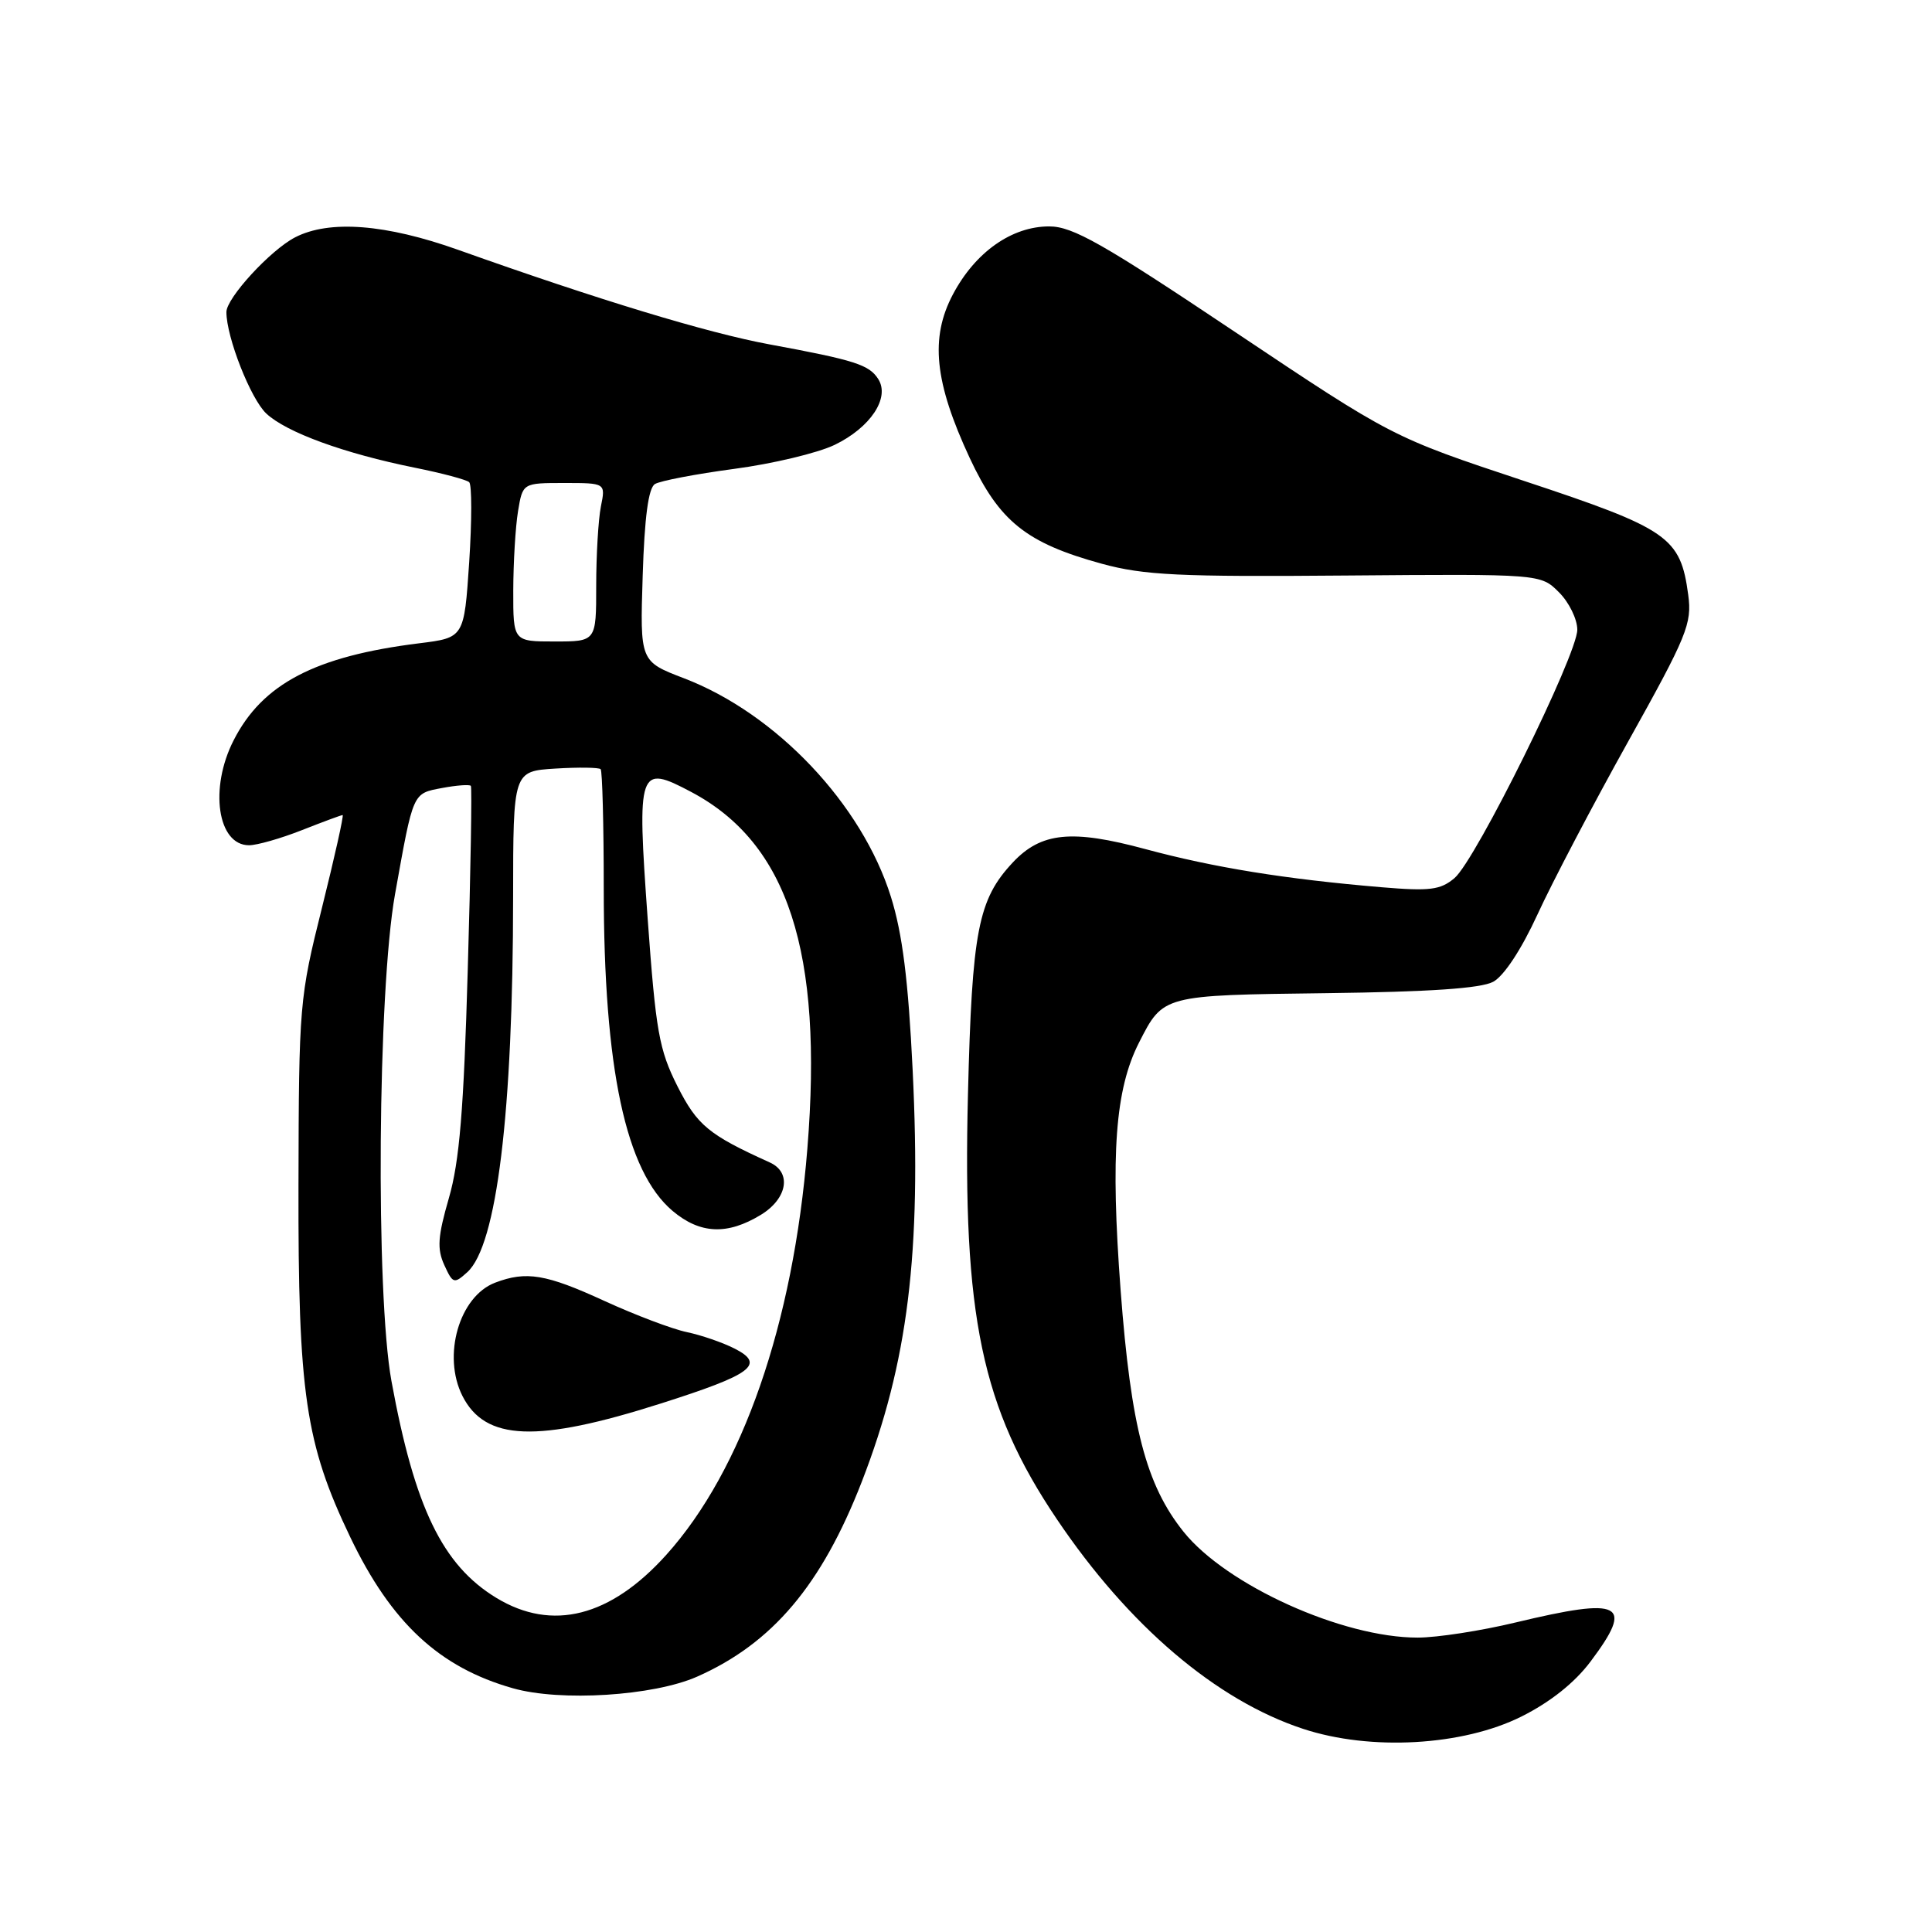 <?xml version="1.0" encoding="UTF-8" standalone="no"?>
<!DOCTYPE svg PUBLIC "-//W3C//DTD SVG 1.1//EN" "http://www.w3.org/Graphics/SVG/1.1/DTD/svg11.dtd" >
<svg xmlns="http://www.w3.org/2000/svg" xmlns:xlink="http://www.w3.org/1999/xlink" version="1.1" viewBox="0 0 256 256">
 <g >
 <path fill="currentColor"
d=" M 201.60 227.45 C 205.42 225.54 208.65 222.97 210.75 220.17 C 216.57 212.42 214.99 211.59 200.81 214.99 C 196.24 216.09 190.41 216.99 187.86 216.99 C 177.89 217.01 162.51 210.05 156.83 202.97 C 151.85 196.75 149.86 189.10 148.49 171.00 C 147.13 152.90 147.77 144.34 150.93 138.14 C 154.14 131.84 154.03 131.87 175.70 131.60 C 189.42 131.43 196.22 130.97 197.86 130.09 C 199.29 129.31 201.60 125.80 203.73 121.16 C 205.66 116.95 211.07 106.63 215.75 98.24 C 223.56 84.24 224.21 82.63 223.70 78.83 C 222.67 71.16 221.13 70.08 201.93 63.72 C 184.50 57.93 184.50 57.93 163.62 43.97 C 146.11 32.25 142.14 30.00 139.02 30.00 C 134.06 30.00 129.23 33.41 126.27 39.00 C 123.21 44.78 123.82 50.64 128.49 60.68 C 132.41 69.09 136.00 71.96 146.00 74.70 C 151.57 76.22 156.21 76.45 178.32 76.26 C 204.14 76.05 204.14 76.05 206.57 78.48 C 207.91 79.81 209.00 82.05 209.00 83.44 C 209.00 86.76 195.55 113.97 192.73 116.35 C 190.86 117.93 189.46 118.10 183.02 117.56 C 170.27 116.48 160.87 114.96 151.77 112.51 C 142.01 109.87 137.97 110.28 134.22 114.26 C 129.60 119.19 128.80 123.29 128.26 144.99 C 127.53 174.38 130.07 186.52 140.04 201.30 C 149.55 215.42 161.15 225.29 172.66 229.08 C 181.60 232.03 193.81 231.34 201.60 227.45 Z  M 92.36 222.17 C 102.35 217.75 108.87 210.03 114.19 196.34 C 120.32 180.54 122.11 166.05 120.93 141.77 C 120.35 129.85 119.58 123.72 118.05 118.83 C 114.21 106.55 102.85 94.55 90.62 89.87 C 84.80 87.64 84.80 87.64 85.16 76.28 C 85.40 68.54 85.92 64.67 86.78 64.14 C 87.48 63.71 92.20 62.81 97.27 62.13 C 102.35 61.46 108.34 60.03 110.59 58.95 C 115.33 56.66 117.95 52.73 116.38 50.24 C 115.17 48.33 113.32 47.73 101.95 45.63 C 93.74 44.11 79.40 39.76 60.75 33.12 C 51.11 29.68 43.63 29.11 39.10 31.45 C 35.83 33.14 30.00 39.49 30.00 41.35 C 30.00 44.68 33.21 52.84 35.28 54.79 C 37.94 57.29 45.62 60.09 55.00 61.98 C 58.58 62.70 61.80 63.56 62.17 63.89 C 62.53 64.23 62.53 69.00 62.17 74.50 C 61.50 84.50 61.50 84.50 55.54 85.24 C 41.76 86.95 34.77 90.61 30.96 98.09 C 27.71 104.44 28.82 112.00 33.00 112.00 C 34.06 112.00 37.21 111.10 40.00 110.00 C 42.79 108.90 45.22 108.00 45.40 108.00 C 45.58 108.00 44.35 113.51 42.67 120.25 C 39.68 132.21 39.60 133.08 39.55 157.00 C 39.49 184.63 40.47 191.28 46.41 203.68 C 51.85 215.03 58.21 220.94 67.95 223.70 C 74.27 225.50 86.58 224.72 92.36 222.17 Z  M 65.79 211.74 C 58.64 207.41 54.94 199.77 51.87 183.00 C 49.76 171.44 50.05 131.32 52.34 118.50 C 54.79 104.83 54.64 105.16 58.60 104.41 C 60.52 104.05 62.22 103.93 62.39 104.13 C 62.55 104.33 62.37 115.30 61.98 128.50 C 61.45 147.08 60.88 153.91 59.48 158.75 C 58.01 163.84 57.89 165.47 58.87 167.62 C 60.00 170.10 60.17 170.15 61.92 168.57 C 65.83 165.03 67.98 147.45 67.99 118.84 C 68.00 102.19 68.00 102.19 73.59 101.84 C 76.66 101.65 79.36 101.69 79.59 101.92 C 79.81 102.15 80.00 109.26 80.00 117.73 C 80.00 141.61 82.91 155.22 89.13 160.46 C 92.77 163.52 96.37 163.68 100.82 160.97 C 104.34 158.82 104.93 155.35 102.00 154.03 C 93.89 150.36 92.39 149.12 89.76 143.92 C 87.33 139.09 86.90 136.67 85.82 121.74 C 84.39 101.82 84.60 101.23 91.61 104.95 C 104.41 111.74 109.09 126.12 106.98 152.20 C 105.11 175.42 98.38 194.81 88.29 206.02 C 80.89 214.25 73.17 216.21 65.79 211.74 Z  M 87.50 185.99 C 99.65 182.13 101.46 180.80 97.37 178.71 C 95.79 177.90 92.92 176.91 91.00 176.51 C 89.08 176.11 84.17 174.25 80.11 172.39 C 72.34 168.82 69.74 168.39 65.61 169.96 C 60.85 171.77 58.58 179.64 61.28 184.98 C 64.30 190.93 71.14 191.20 87.50 185.99 Z  M 68.01 78.25 C 68.02 74.54 68.30 69.81 68.64 67.75 C 69.26 64.00 69.26 64.00 74.76 64.00 C 80.25 64.00 80.25 64.00 79.62 67.12 C 79.28 68.84 79.00 73.57 79.00 77.62 C 79.00 85.00 79.00 85.00 73.50 85.00 C 68.00 85.00 68.00 85.00 68.01 78.25 Z "/>
</g>
</svg>
